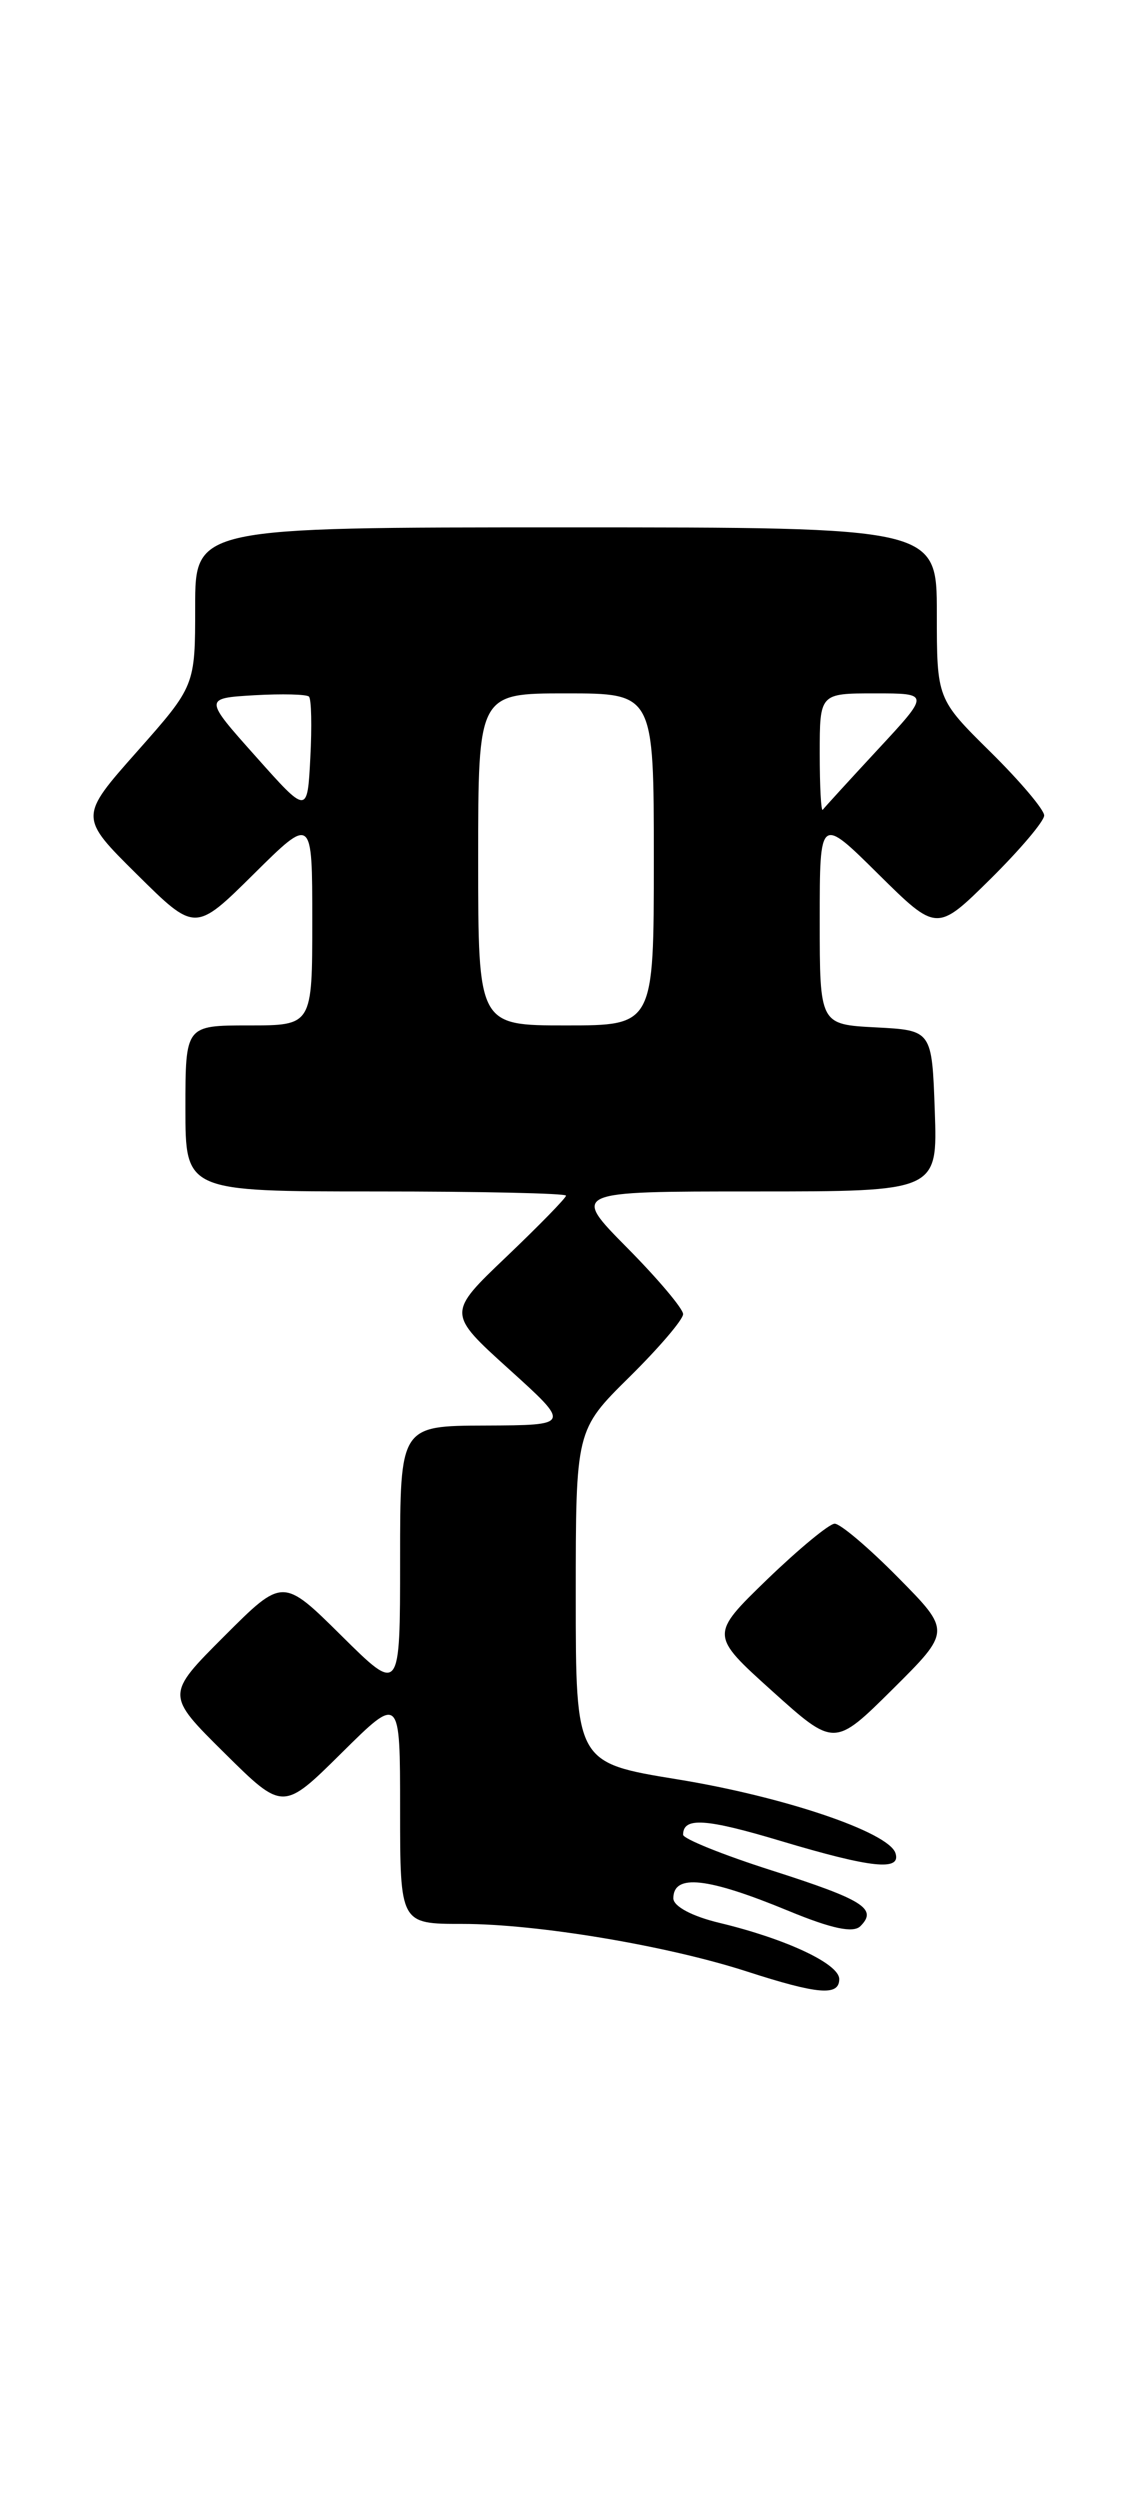 <?xml version="1.0" encoding="UTF-8" standalone="no"?>
<!DOCTYPE svg PUBLIC "-//W3C//DTD SVG 1.1//EN" "http://www.w3.org/Graphics/SVG/1.1/DTD/svg11.dtd" >
<svg xmlns="http://www.w3.org/2000/svg" xmlns:xlink="http://www.w3.org/1999/xlink" version="1.1" viewBox="0 0 116 256">
 <g >
 <path fill="currentColor"
d=" M 86.00 202.65 C 86.00 201.09 80.57 198.54 73.75 196.90 C 70.93 196.23 69.00 195.20 69.00 194.38 C 69.00 191.85 72.48 192.23 80.81 195.67 C 85.22 197.49 87.44 197.96 88.17 197.23 C 89.95 195.45 88.48 194.53 79.07 191.52 C 74.08 189.93 70.00 188.28 70.00 187.87 C 70.00 186.05 72.29 186.19 80.05 188.52 C 89.32 191.29 92.37 191.61 91.76 189.75 C 91.06 187.60 80.31 183.97 69.43 182.20 C 59.00 180.50 59.00 180.50 59.00 163.47 C 59.00 146.43 59.00 146.43 64.50 141.00 C 67.53 138.01 70.00 135.12 70.00 134.56 C 70.00 134.01 67.43 130.96 64.28 127.78 C 58.56 122.00 58.56 122.00 77.32 122.00 C 96.08 122.00 96.08 122.00 95.79 113.75 C 95.50 105.50 95.50 105.50 89.75 105.20 C 84.00 104.90 84.00 104.90 84.00 94.23 C 84.00 83.56 84.00 83.56 90.00 89.50 C 96.00 95.43 96.00 95.43 101.50 90.00 C 104.52 87.01 107.00 84.09 107.00 83.50 C 107.00 82.91 104.53 79.99 101.50 77.00 C 96.00 71.57 96.00 71.57 96.00 62.78 C 96.00 54.00 96.00 54.00 58.00 54.00 C 20.00 54.00 20.00 54.00 20.00 62.12 C 20.00 70.23 20.00 70.23 14.05 76.95 C 8.10 83.66 8.10 83.66 14.05 89.55 C 20.00 95.44 20.00 95.44 26.00 89.50 C 32.00 83.56 32.00 83.56 32.00 94.28 C 32.00 105.00 32.00 105.00 25.50 105.00 C 19.00 105.00 19.00 105.00 19.00 113.50 C 19.00 122.00 19.00 122.00 38.50 122.00 C 49.23 122.00 58.00 122.19 58.00 122.43 C 58.00 122.67 55.26 125.47 51.91 128.67 C 45.82 134.47 45.82 134.47 52.16 140.20 C 58.50 145.93 58.50 145.93 49.75 145.97 C 41.00 146.00 41.00 146.00 41.00 159.72 C 41.00 173.44 41.00 173.44 34.99 167.49 C 28.98 161.54 28.98 161.54 22.98 167.54 C 16.98 173.54 16.98 173.54 22.99 179.49 C 29.00 185.44 29.00 185.44 35.00 179.50 C 41.00 173.56 41.00 173.56 41.00 185.28 C 41.00 197.00 41.00 197.00 47.37 197.00 C 55.04 197.00 68.29 199.21 76.50 201.86 C 83.83 204.23 86.00 204.41 86.00 202.65 Z  M 92.01 161.51 C 89.02 158.48 86.10 156.01 85.53 156.02 C 84.97 156.03 81.86 158.60 78.62 161.72 C 72.75 167.41 72.75 167.41 79.12 173.15 C 85.50 178.89 85.50 178.89 91.48 172.96 C 97.46 167.02 97.46 167.02 92.01 161.51 Z  M 49.00 88.00 C 49.00 71.00 49.00 71.00 58.00 71.00 C 67.00 71.00 67.00 71.00 67.00 88.00 C 67.00 105.00 67.00 105.00 58.00 105.00 C 49.00 105.00 49.00 105.00 49.00 88.00 Z  M 26.20 77.45 C 20.89 71.50 20.89 71.50 26.06 71.19 C 28.90 71.03 31.42 71.09 31.66 71.33 C 31.91 71.57 31.97 74.39 31.80 77.59 C 31.50 83.40 31.50 83.40 26.20 77.45 Z  M 84.00 77.17 C 84.00 71.00 84.00 71.00 89.65 71.00 C 95.29 71.00 95.29 71.00 89.95 76.75 C 87.02 79.91 84.48 82.69 84.31 82.92 C 84.14 83.15 84.00 80.56 84.00 77.17 Z "/>
</g>
</svg>
